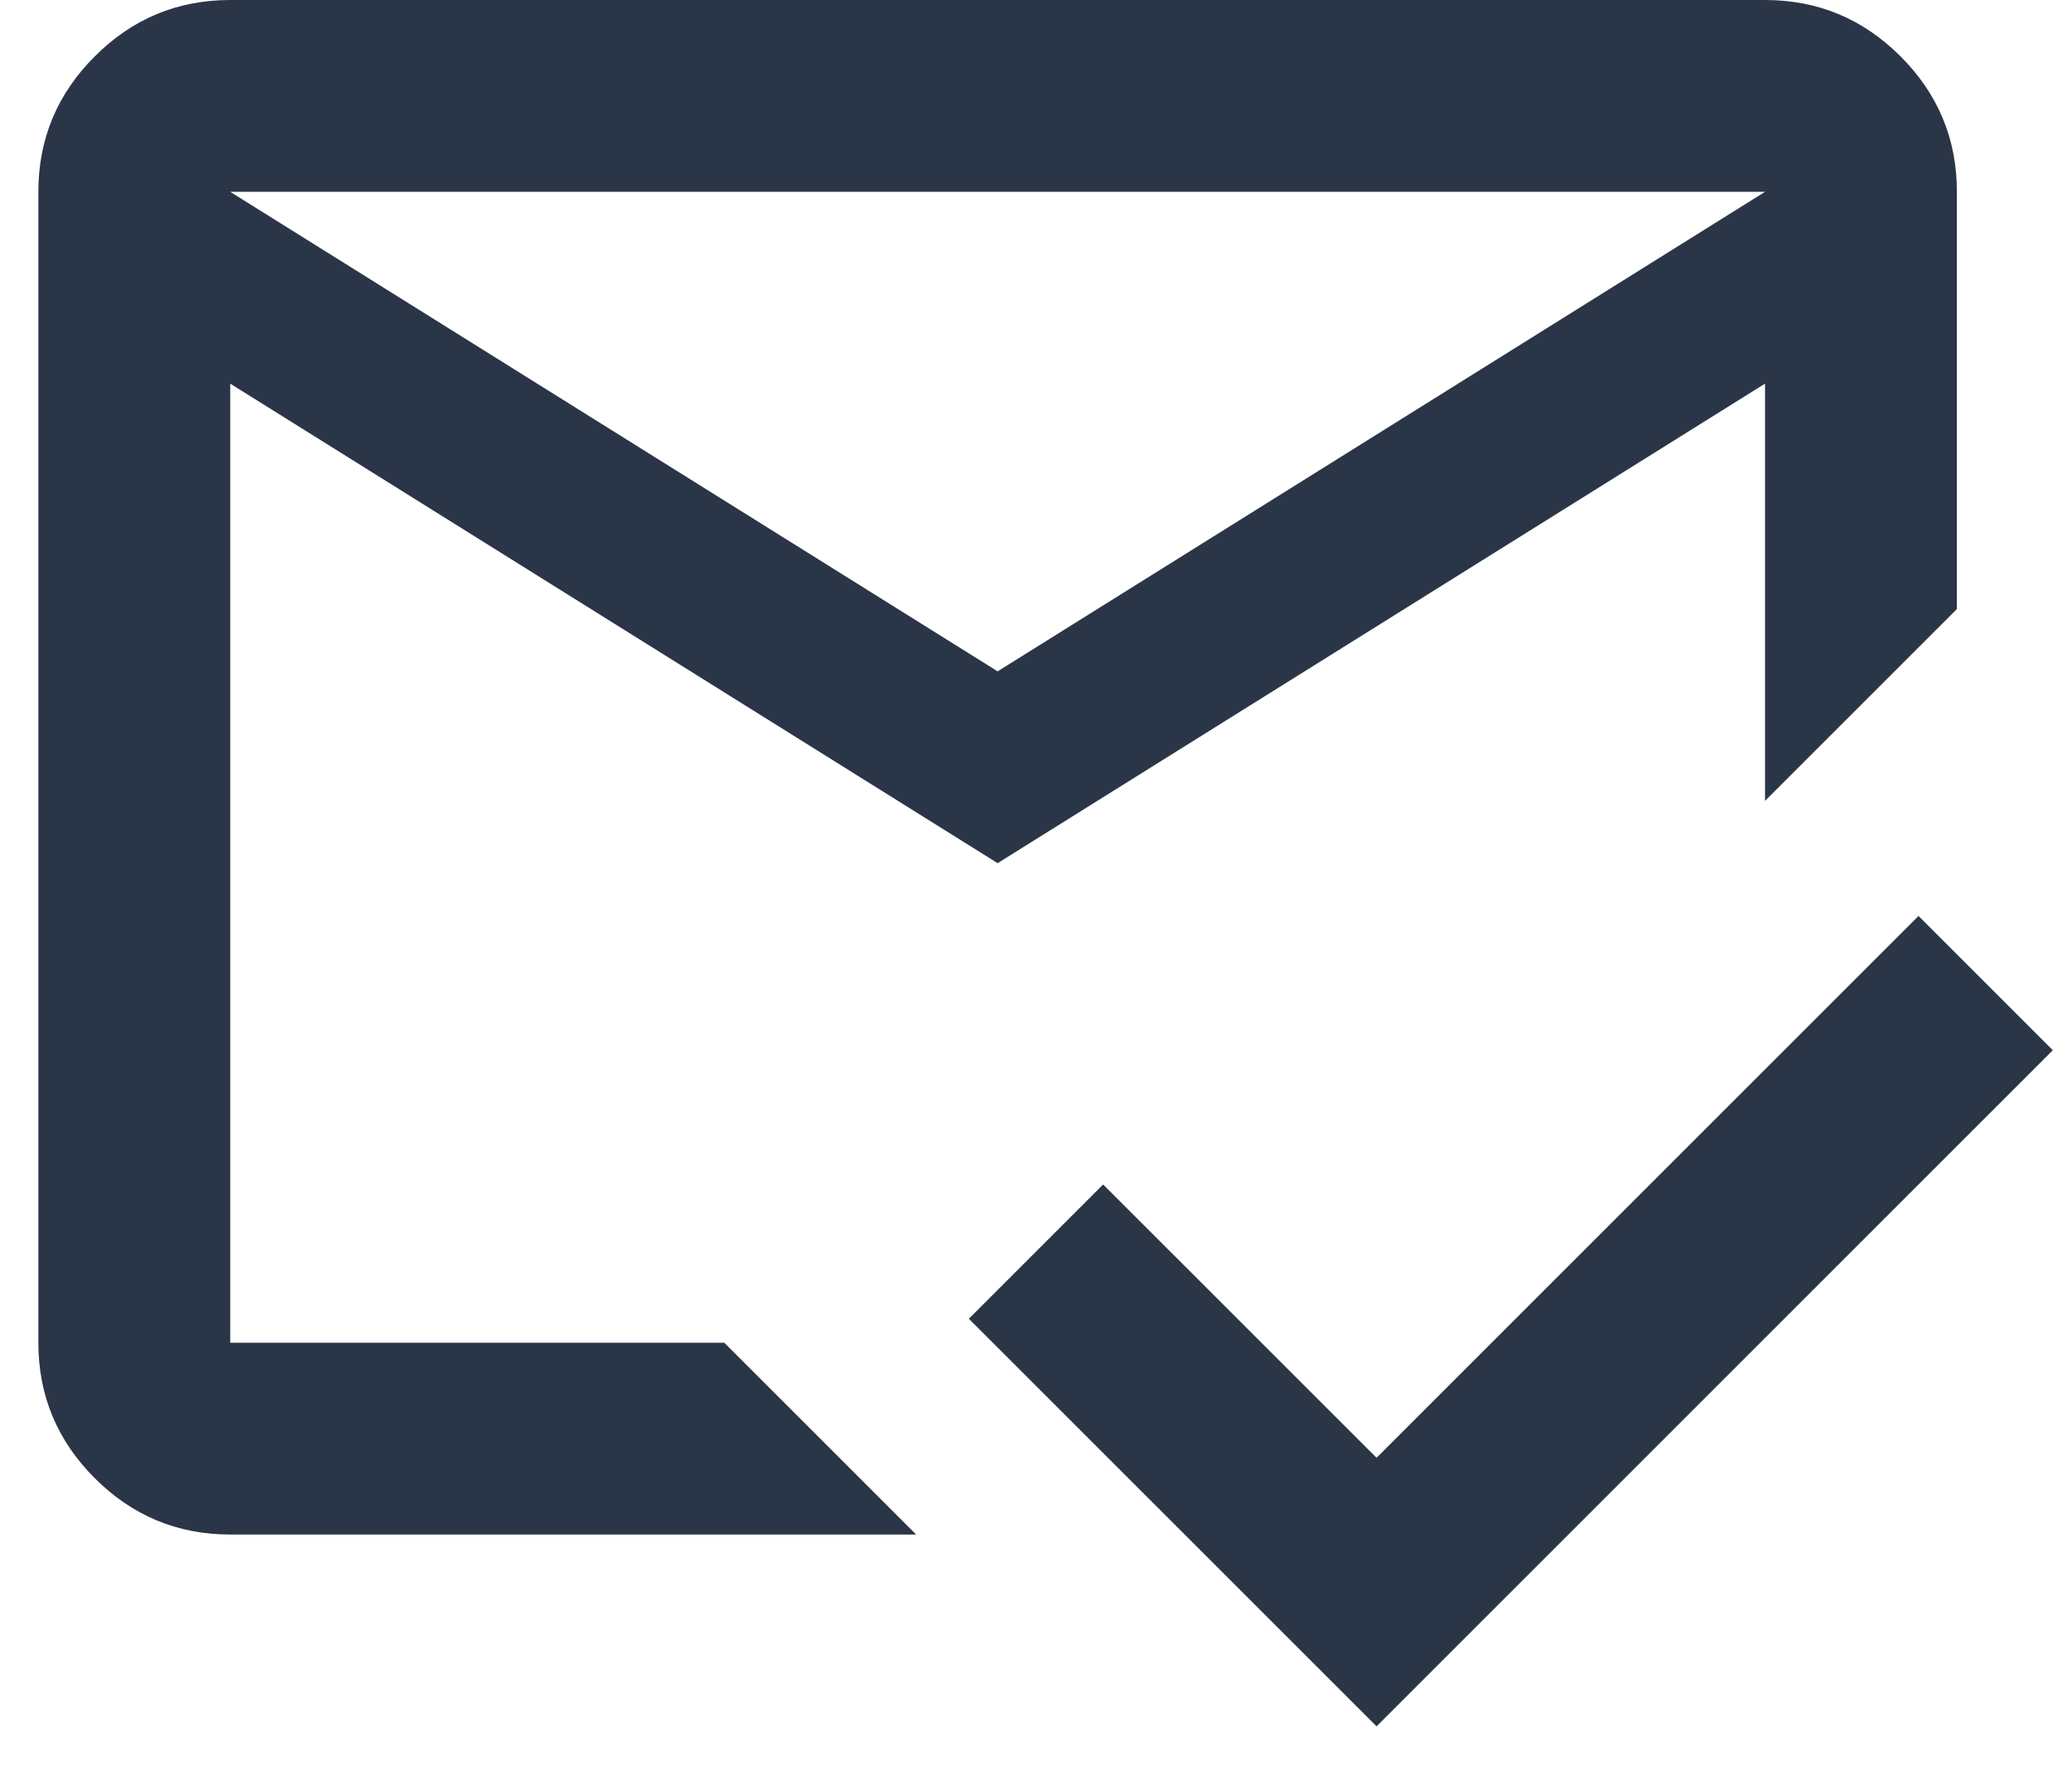 <svg width="27" height="23" viewBox="0 0 27 23" fill="none" xmlns="http://www.w3.org/2000/svg">
<path d="M17.938 22.5L12.625 17.188L14.375 15.438L17.938 19L25 11.938L26.75 13.688L17.938 22.5ZM13 8.75L23 2.5H3L13 8.75ZM13 11.25L3 5V17.5H9.438L11.938 20H3C2.312 20 1.724 19.755 1.235 19.266C0.745 18.776 0.5 18.188 0.5 17.5V2.5C0.5 1.812 0.745 1.224 1.235 0.735C1.724 0.245 2.312 0 3 0H23C23.688 0 24.276 0.245 24.766 0.735C25.255 1.224 25.5 1.812 25.5 2.5V7.938L23 10.438V5L13 11.25Z" fill="#2A3547"/>
</svg>
